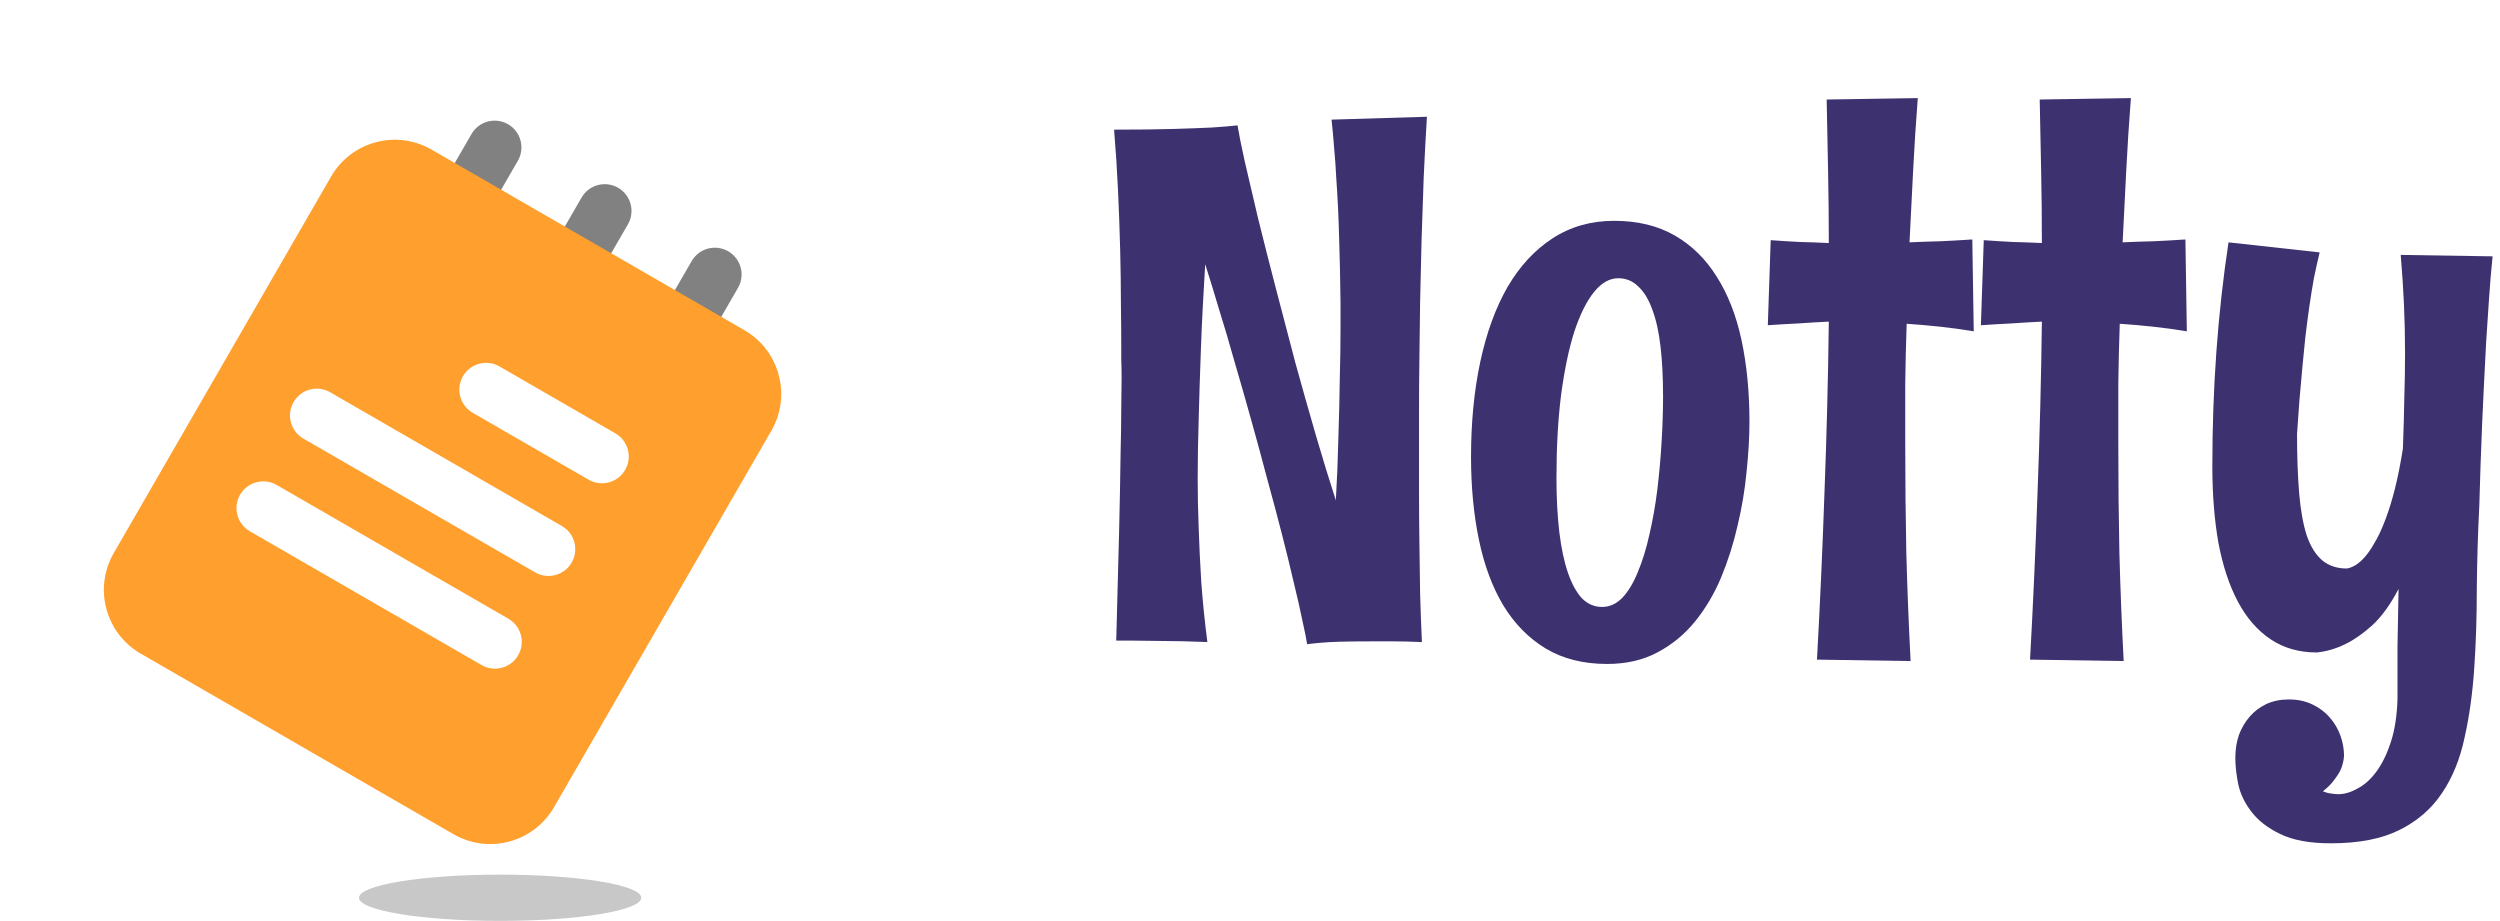 <svg fill="none" height="42" viewBox="0 0 114 42" width="114" xmlns="http://www.w3.org/2000/svg" xmlns:xlink="http://www.w3.org/1999/xlink"><clipPath id="a"><path d="m0 0h29.283v29.283h-29.283z" transform="matrix(-.866 -.5 -.5 .866 40.338 15.577)"/></clipPath><g fill="#3e3170"><path d="m65.068 5.324c-.055.884-.104 1.805-.147 2.765-.033.949-.065 1.903-.098 2.863-.022.96-.044 1.903-.066 2.831-.011.927-.022 1.8-.033 2.618-.011.818-.016 1.565-.016 2.242v1.718 2.029c0 .742.005 1.505.016 2.291.011.785.022 1.576.033 2.373.022.785.049 1.527.082 2.225-.469-.022-.9-.033-1.292-.033-.382 0-.731 0-1.047 0-.567 0-1.036.005-1.407.016s-.665.027-.883.049c-.262.022-.464.044-.605.065-.033-.229-.104-.584-.213-1.063-.098-.491-.229-1.069-.393-1.734-.153-.665-.333-1.402-.54-2.209-.207-.807-.431-1.647-.671-2.52-.229-.873-.469-1.756-.72-2.651-.251-.905-.502-1.783-.753-2.634-.24-.862-.48-1.674-.72-2.438-.229-.774-.442-1.467-.638-2.078-.087 1.396-.153 2.689-.196 3.878-.044 1.178-.076 2.209-.098 3.092-.033 1.025-.049 1.963-.049 2.814 0 .731.016 1.505.049 2.323.022.698.06 1.494.115 2.389.065.894.158 1.805.278 2.732-.84-.033-1.532-.049-2.078-.049-.534-.011-.96-.016-1.276-.016h-.802c.054-1.952.098-3.61.131-4.974s.054-2.503.065-3.42c.022-.927.033-1.669.033-2.225.011-.556.016-1.004.016-1.342 0-.349-.005-.627-.016-.835 0-.207 0-.42 0-.638 0-.545-.005-1.194-.016-1.947 0-.753-.011-1.56-.033-2.422-.022-.873-.055-1.778-.098-2.716s-.104-1.865-.18-2.781c1.113 0 2.029-.011 2.749-.033.72-.022 1.292-.044 1.718-.065.502-.033.889-.065 1.162-.098.055.349.164.894.327 1.636.174.742.376 1.603.605 2.585.24.971.507 2.023.802 3.158s.594 2.28.9 3.436c.316 1.145.633 2.263.949 3.354.316 1.08.616 2.056.9 2.929.055-.927.093-1.871.115-2.831.033-.971.054-1.876.065-2.716.022-.84.033-1.571.033-2.192 0-.633 0-1.069 0-1.309-.011-.993-.033-1.985-.065-2.978-.011-.425-.027-.867-.049-1.325-.022-.458-.049-.916-.082-1.374-.022-.469-.055-.927-.098-1.374-.033-.447-.071-.867-.115-1.26z"/><path d="m73.281 30.276c-1.08 0-2.012-.234-2.798-.704-.774-.469-1.418-1.123-1.931-1.963-.502-.84-.873-1.838-1.113-2.994-.24-1.156-.36-2.416-.36-3.78 0-1.582.142-3.032.425-4.352.284-1.32.698-2.454 1.244-3.403.556-.949 1.238-1.685 2.045-2.209.818-.534 1.756-.802 2.814-.802 1.069 0 1.991.224 2.765.671s1.413 1.074 1.914 1.882c.513.807.889 1.772 1.129 2.896.24 1.123.36 2.361.36 3.714 0 .698-.044 1.456-.131 2.274-.076.818-.213 1.636-.409 2.454-.185.818-.436 1.609-.753 2.373-.316.753-.715 1.423-1.194 2.013-.48.589-1.053 1.058-1.718 1.407-.654.349-1.418.523-2.291.523zm2.553-12.255c0-.829-.038-1.571-.115-2.225-.076-.665-.202-1.227-.376-1.685-.164-.458-.376-.807-.638-1.047-.251-.251-.556-.376-.916-.376-.393 0-.758.207-1.096.622-.338.414-.638 1.014-.9 1.8-.251.785-.453 1.745-.605 2.88-.142 1.123-.213 2.394-.213 3.812 0 .916.044 1.74.131 2.471.087.72.218 1.336.393 1.849.174.502.387.889.638 1.162.262.262.567.393.916.393.349 0 .66-.142.933-.425.273-.294.507-.687.704-1.178.207-.491.382-1.058.524-1.702.153-.654.273-1.336.36-2.045.087-.72.153-1.451.196-2.192.044-.742.066-1.445.066-2.111z"/><path d="m87.451 4.473c-.087 1.123-.158 2.231-.213 3.321-.054 1.08-.109 2.165-.164 3.256.48-.022.955-.038 1.423-.049.469-.022.949-.049 1.44-.082l.066 4.189c-.524-.087-1.042-.158-1.554-.213-.513-.055-1.014-.098-1.505-.131-.033.927-.054 1.843-.065 2.749v2.749c0 1.658.016 3.305.049 4.941.044 1.636.109 3.283.196 4.941l-4.27-.065c.142-2.563.256-5.121.344-7.674.098-2.563.164-5.143.196-7.739-.458.022-.916.049-1.374.082-.458.022-.927.049-1.407.082l.131-3.878c.447.033.889.06 1.325.082.447.011.889.027 1.325.049 0-1.091-.011-2.176-.033-3.256-.022-1.091-.044-2.187-.065-3.289z"/><path d="m97.169 4.473c-.087 1.123-.158 2.231-.213 3.321-.055 1.08-.109 2.165-.164 3.256.48-.022.954-.038 1.423-.049.469-.022.949-.049 1.44-.082l.065 4.189c-.524-.087-1.042-.158-1.554-.213-.513-.055-1.014-.098-1.505-.131-.033.927-.055 1.843-.066 2.749v2.749c0 1.658.016 3.305.049 4.941.044 1.636.109 3.283.196 4.941l-4.27-.065c.142-2.563.256-5.121.344-7.674.098-2.563.164-5.143.196-7.739-.458.022-.916.049-1.374.082-.458.022-.927.049-1.407.082l.131-3.878c.447.033.889.06 1.325.082.447.011.889.027 1.325.049 0-1.091-.011-2.176-.033-3.256-.022-1.091-.044-2.187-.066-3.289z"/><path d="m113.662 11.689c-.066.643-.12 1.298-.164 1.963-.043.654-.087 1.309-.131 1.963-.032.654-.065 1.293-.098 1.914-.032.611-.06 1.194-.082 1.751-.054 1.298-.098 2.552-.13 3.763-.066 1.287-.104 2.563-.115 3.829 0 1.254-.038 2.449-.115 3.583-.076 1.145-.223 2.203-.441 3.174-.208.982-.551 1.827-1.031 2.536-.48.72-1.129 1.282-1.947 1.685-.807.404-1.849.605-3.125.605-.96 0-1.729-.142-2.307-.425-.567-.273-1.004-.611-1.309-1.014-.306-.393-.507-.813-.605-1.26-.088-.447-.131-.845-.131-1.194 0-.371.054-.72.163-1.047.12-.316.284-.594.491-.834s.458-.431.753-.573c.305-.142.649-.213 1.031-.213.403 0 .763.076 1.079.229.317.153.578.349.786.589.218.251.382.529.491.835s.163.611.163.916c-.011.174-.049.354-.114.54-.055.153-.153.322-.295.507-.131.196-.316.387-.556.573.131.055.251.087.36.098.12.022.234.033.343.033.284 0 .579-.087.884-.262.316-.164.605-.425.867-.785.262-.36.48-.813.655-1.358.174-.545.272-1.194.294-1.947 0-.818 0-1.62 0-2.405.011-.785.027-1.653.049-2.602-.371.709-.769 1.26-1.194 1.653-.426.382-.829.665-1.211.851-.436.218-.878.349-1.325.393-.807 0-1.511-.202-2.111-.605s-1.096-.976-1.489-1.718-.687-1.631-.883-2.667c-.186-1.047-.279-2.214-.279-3.501 0-3.567.246-6.97.737-10.21l4.156.458c-.088.36-.175.753-.262 1.178-.077.425-.147.867-.213 1.325-.065.458-.125.922-.18 1.391-.043.458-.087.9-.131 1.325-.098 1.004-.18 2.023-.245 3.06 0 1.036.033 1.942.098 2.716.065.764.18 1.402.344 1.914.174.502.409.878.703 1.129.295.251.671.376 1.129.376.327-.054.644-.284.949-.687.131-.174.267-.393.409-.654s.284-.584.426-.965c.141-.382.278-.829.409-1.342.13-.524.25-1.129.36-1.816.032-.851.054-1.625.065-2.323.022-.709.033-1.385.033-2.029 0-.774-.017-1.516-.049-2.225-.033-.72-.082-1.472-.148-2.258z"/></g><g clip-path="url(#a)"><g fill="#818181"><path d="m29.851 17.271c.583.337 1.33.137 1.667-.447l2.135-3.698c.337-.583.137-1.33-.447-1.667s-1.33-.137-1.667.447l-2.135 3.698c-.337.583-.137 1.33.447 1.667z"/><path d="m24.831 14.374c.583.337 1.33.137 1.667-.447l2.135-3.698c.337-.583.137-1.33-.447-1.667s-1.33-.137-1.667.447l-2.135 3.698c-.337.583-.137 1.33.447 1.667z"/><path d="m19.812 11.477c.583.337 1.33.137 1.667-.447l2.135-3.698c.337-.583.137-1.33-.447-1.667s-1.33-.137-1.667.447l-2.135 3.698c-.337.583-.137 1.33.447 1.667z"/></g><path d="m19.681 6.822 14.265 8.235c1.603.925 2.154 2.98 1.228 4.583l-9.912 17.171c-.925 1.603-2.98 2.154-4.583 1.228l-14.265-8.235c-1.603-.925-2.154-2.98-1.228-4.583l9.912-17.171c.925-1.603 2.98-2.154 4.583-1.228zm8.38 12.938-5.284-3.05c-.583-.337-1.33-.137-1.667.447-.337.583-.137 1.33.447 1.667l5.283 3.05c.583.337 1.33.137 1.667-.447s.137-1.33-.447-1.667zm-16.667 4.467 10.567 6.1c.583.337 1.33.137 1.667-.447s.137-1.33-.447-1.667l-10.567-6.1c-.583-.337-1.33-.137-1.667.447s-.137 1.33.447 1.667zm2.44-4.227 10.567 6.1c.583.337 1.33.137 1.667-.447.337-.583.137-1.33-.447-1.667l-10.567-6.1c-.583-.337-1.33-.137-1.667.447s-.137 1.33.447 1.667z" fill="#ff9f2e"/></g><ellipse cx="22.807" cy="40.938" fill="#c8c8c8" rx="6.435" ry="1.055"/></svg>